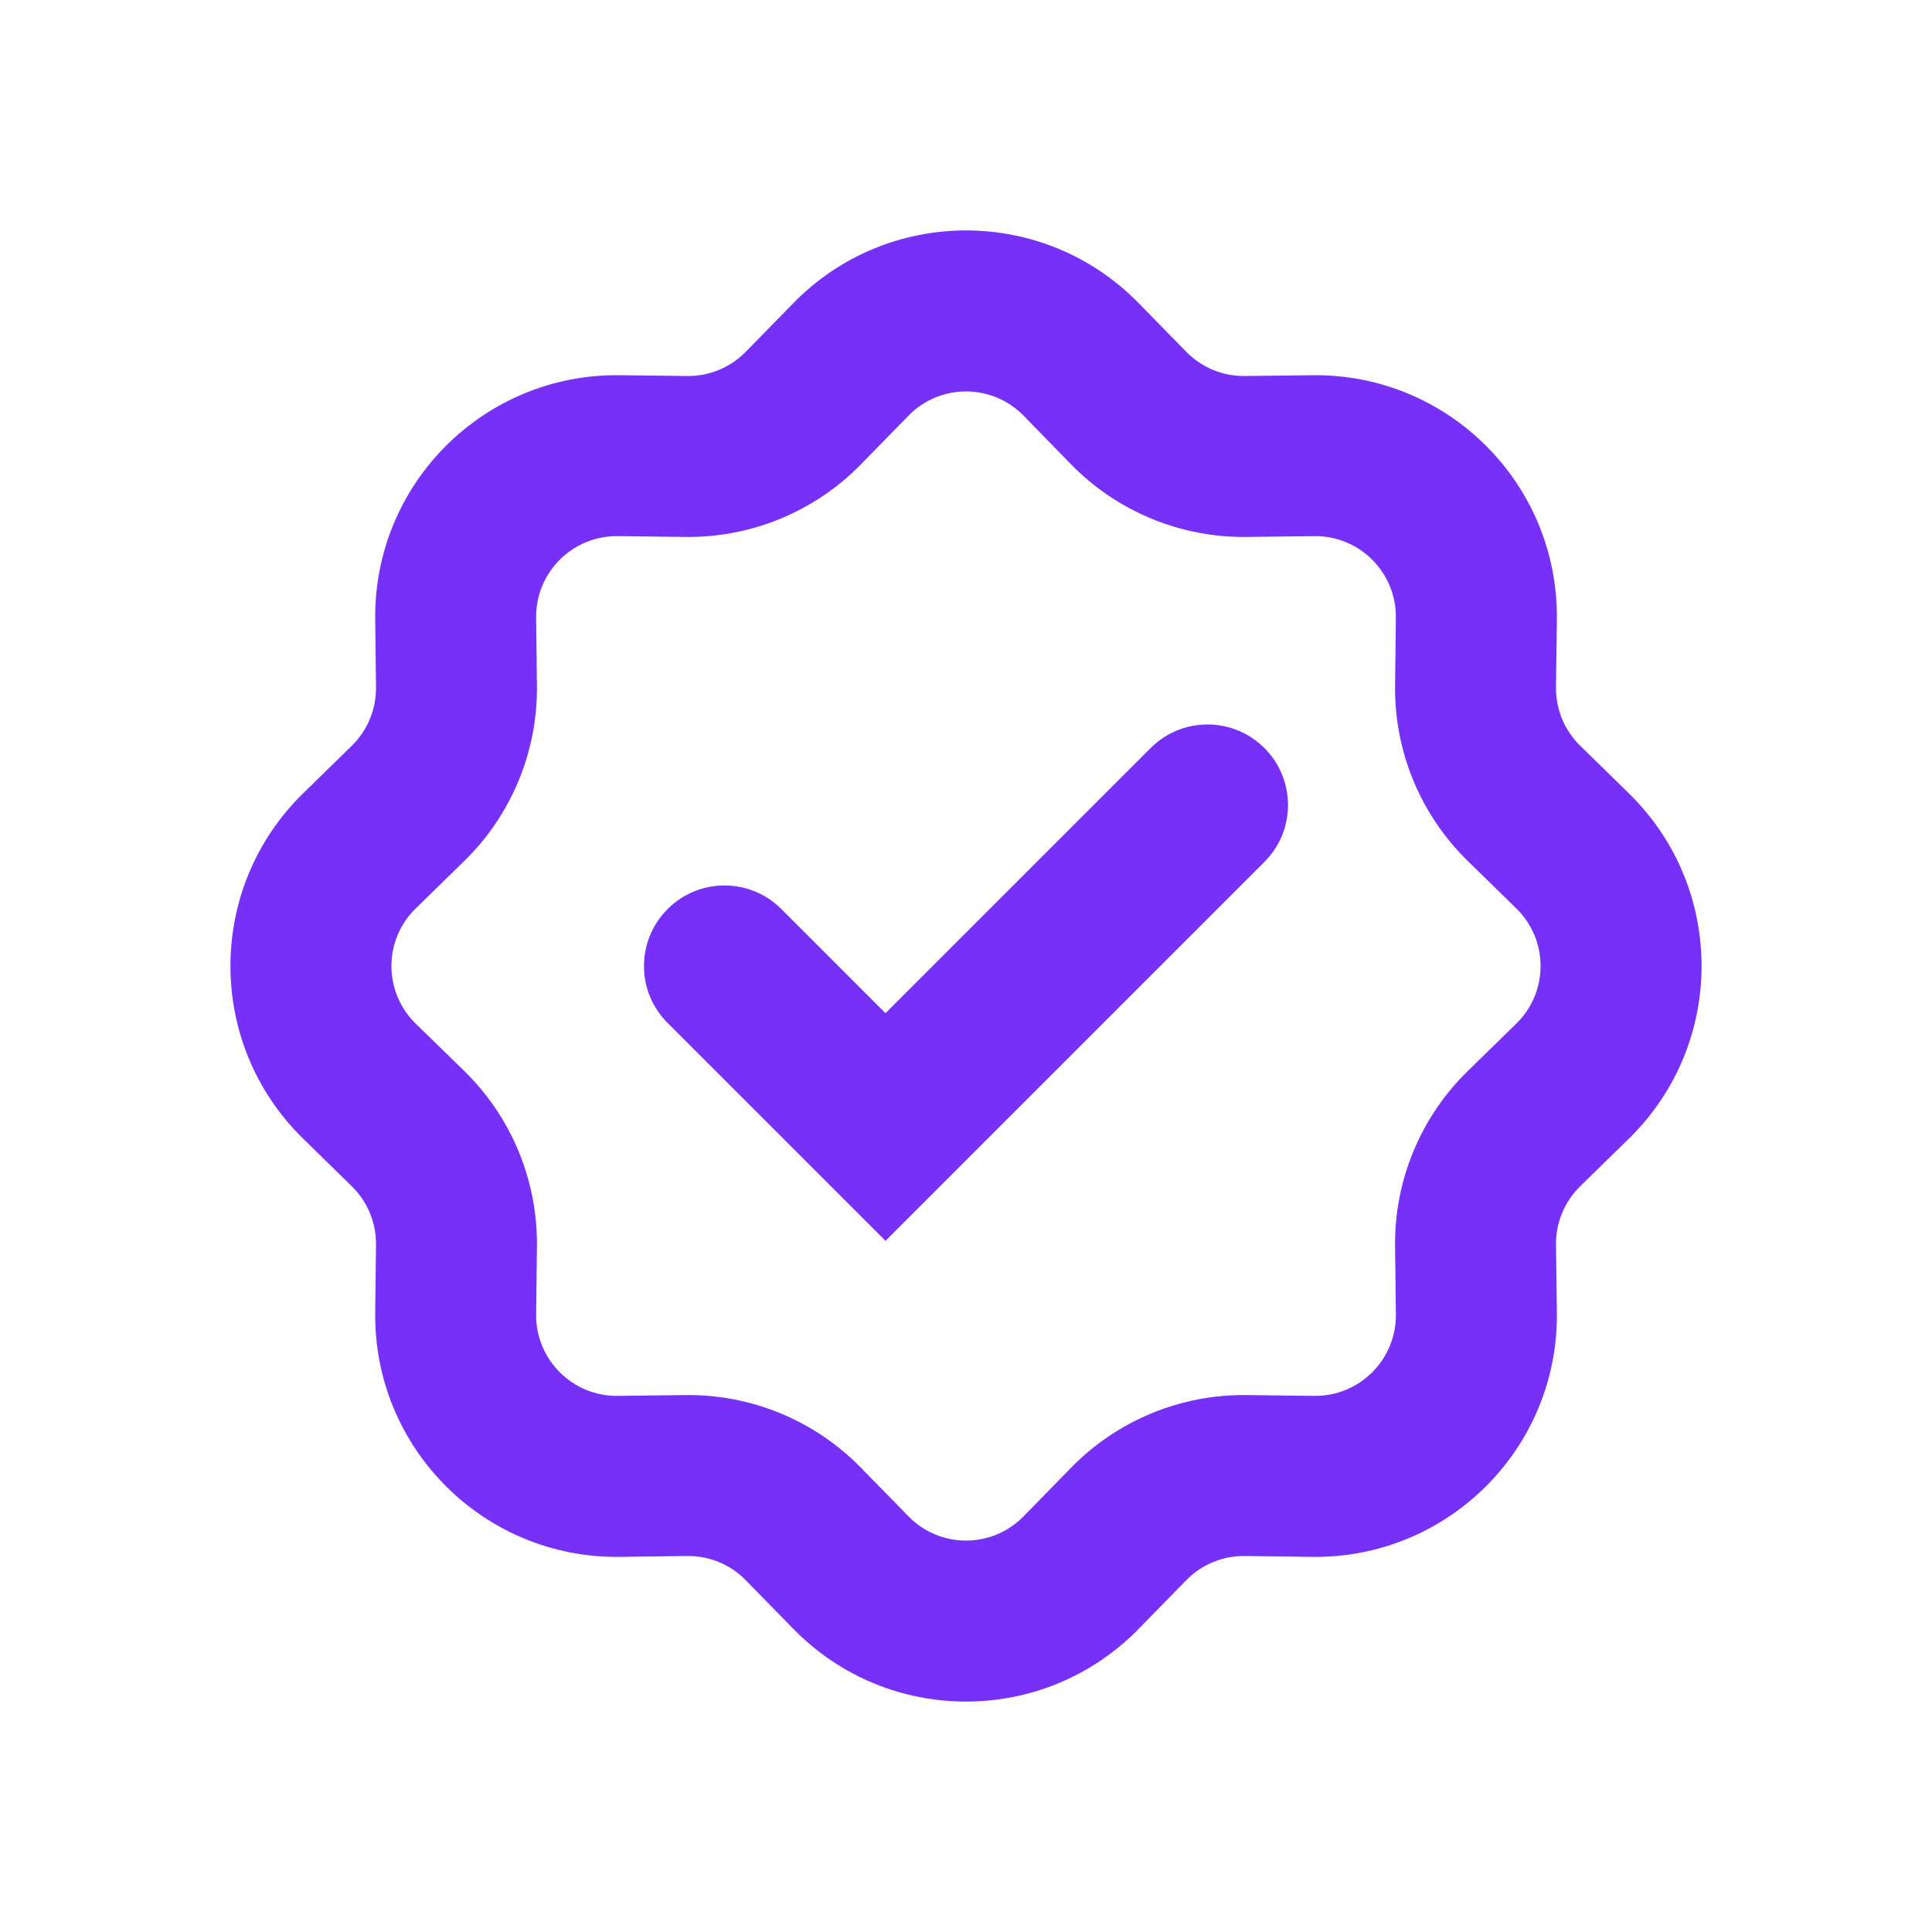 <svg width="24" height="24" viewBox="0 0 24 24" fill="none" xmlns="http://www.w3.org/2000/svg">
<path fill-rule="evenodd" clip-rule="evenodd" d="M14.146 3.767C12.969 2.561 11.031 2.561 9.854 3.767L9.265 4.369C9.074 4.565 8.811 4.674 8.538 4.671L7.696 4.661C6.011 4.641 4.641 6.011 4.661 7.696L4.671 8.538C4.674 8.811 4.565 9.074 4.369 9.265L3.767 9.854C2.561 11.031 2.561 12.969 3.767 14.146L4.369 14.735C4.565 14.926 4.674 15.189 4.671 15.462L4.661 16.304C4.641 17.989 6.011 19.36 7.696 19.34L8.538 19.329C8.811 19.326 9.074 19.435 9.265 19.631L9.854 20.233C11.031 21.439 12.969 21.439 14.146 20.233L14.735 19.631C14.926 19.435 15.189 19.326 15.462 19.329L16.304 19.34C17.989 19.36 19.36 17.989 19.34 16.304L19.329 15.462C19.326 15.189 19.435 14.926 19.631 14.735L20.233 14.146C21.439 12.969 21.439 11.031 20.233 9.854L19.631 9.265C19.435 9.074 19.326 8.811 19.329 8.538L19.34 7.696C19.36 6.011 17.989 4.641 16.304 4.661L15.462 4.671C15.189 4.674 14.926 4.565 14.735 4.369L14.146 3.767ZM11.285 5.164C11.677 4.762 12.323 4.762 12.716 5.164L13.304 5.767C13.877 6.354 14.666 6.68 15.486 6.67L16.328 6.66C16.889 6.654 17.346 7.111 17.34 7.672L17.33 8.514C17.32 9.335 17.646 10.123 18.234 10.696L18.836 11.285C19.238 11.677 19.238 12.323 18.836 12.716L18.234 13.304C17.646 13.877 17.32 14.666 17.33 15.486L17.34 16.328C17.346 16.889 16.889 17.346 16.328 17.34L15.486 17.33C14.666 17.32 13.877 17.646 13.304 18.234L12.716 18.836C12.323 19.238 11.677 19.238 11.285 18.836L10.696 18.234C10.123 17.646 9.335 17.32 8.514 17.33L7.672 17.34C7.111 17.346 6.654 16.889 6.66 16.328L6.67 15.486C6.68 14.666 6.354 13.877 5.767 13.304L5.164 12.716C4.762 12.323 4.762 11.677 5.164 11.285L5.767 10.696C6.354 10.123 6.68 9.335 6.67 8.514L6.66 7.672C6.654 7.111 7.111 6.654 7.672 6.66L8.514 6.67C9.335 6.68 10.123 6.354 10.696 5.767L11.285 5.164ZM15.707 10.707C16.098 10.317 16.098 9.683 15.707 9.293C15.317 8.902 14.684 8.902 14.293 9.293L11 12.586L9.707 11.293C9.317 10.902 8.683 10.902 8.293 11.293C7.902 11.684 7.902 12.317 8.293 12.707L10.293 14.707L11 15.414L11.707 14.707L15.707 10.707Z" fill="#7630F7"/>
</svg>
